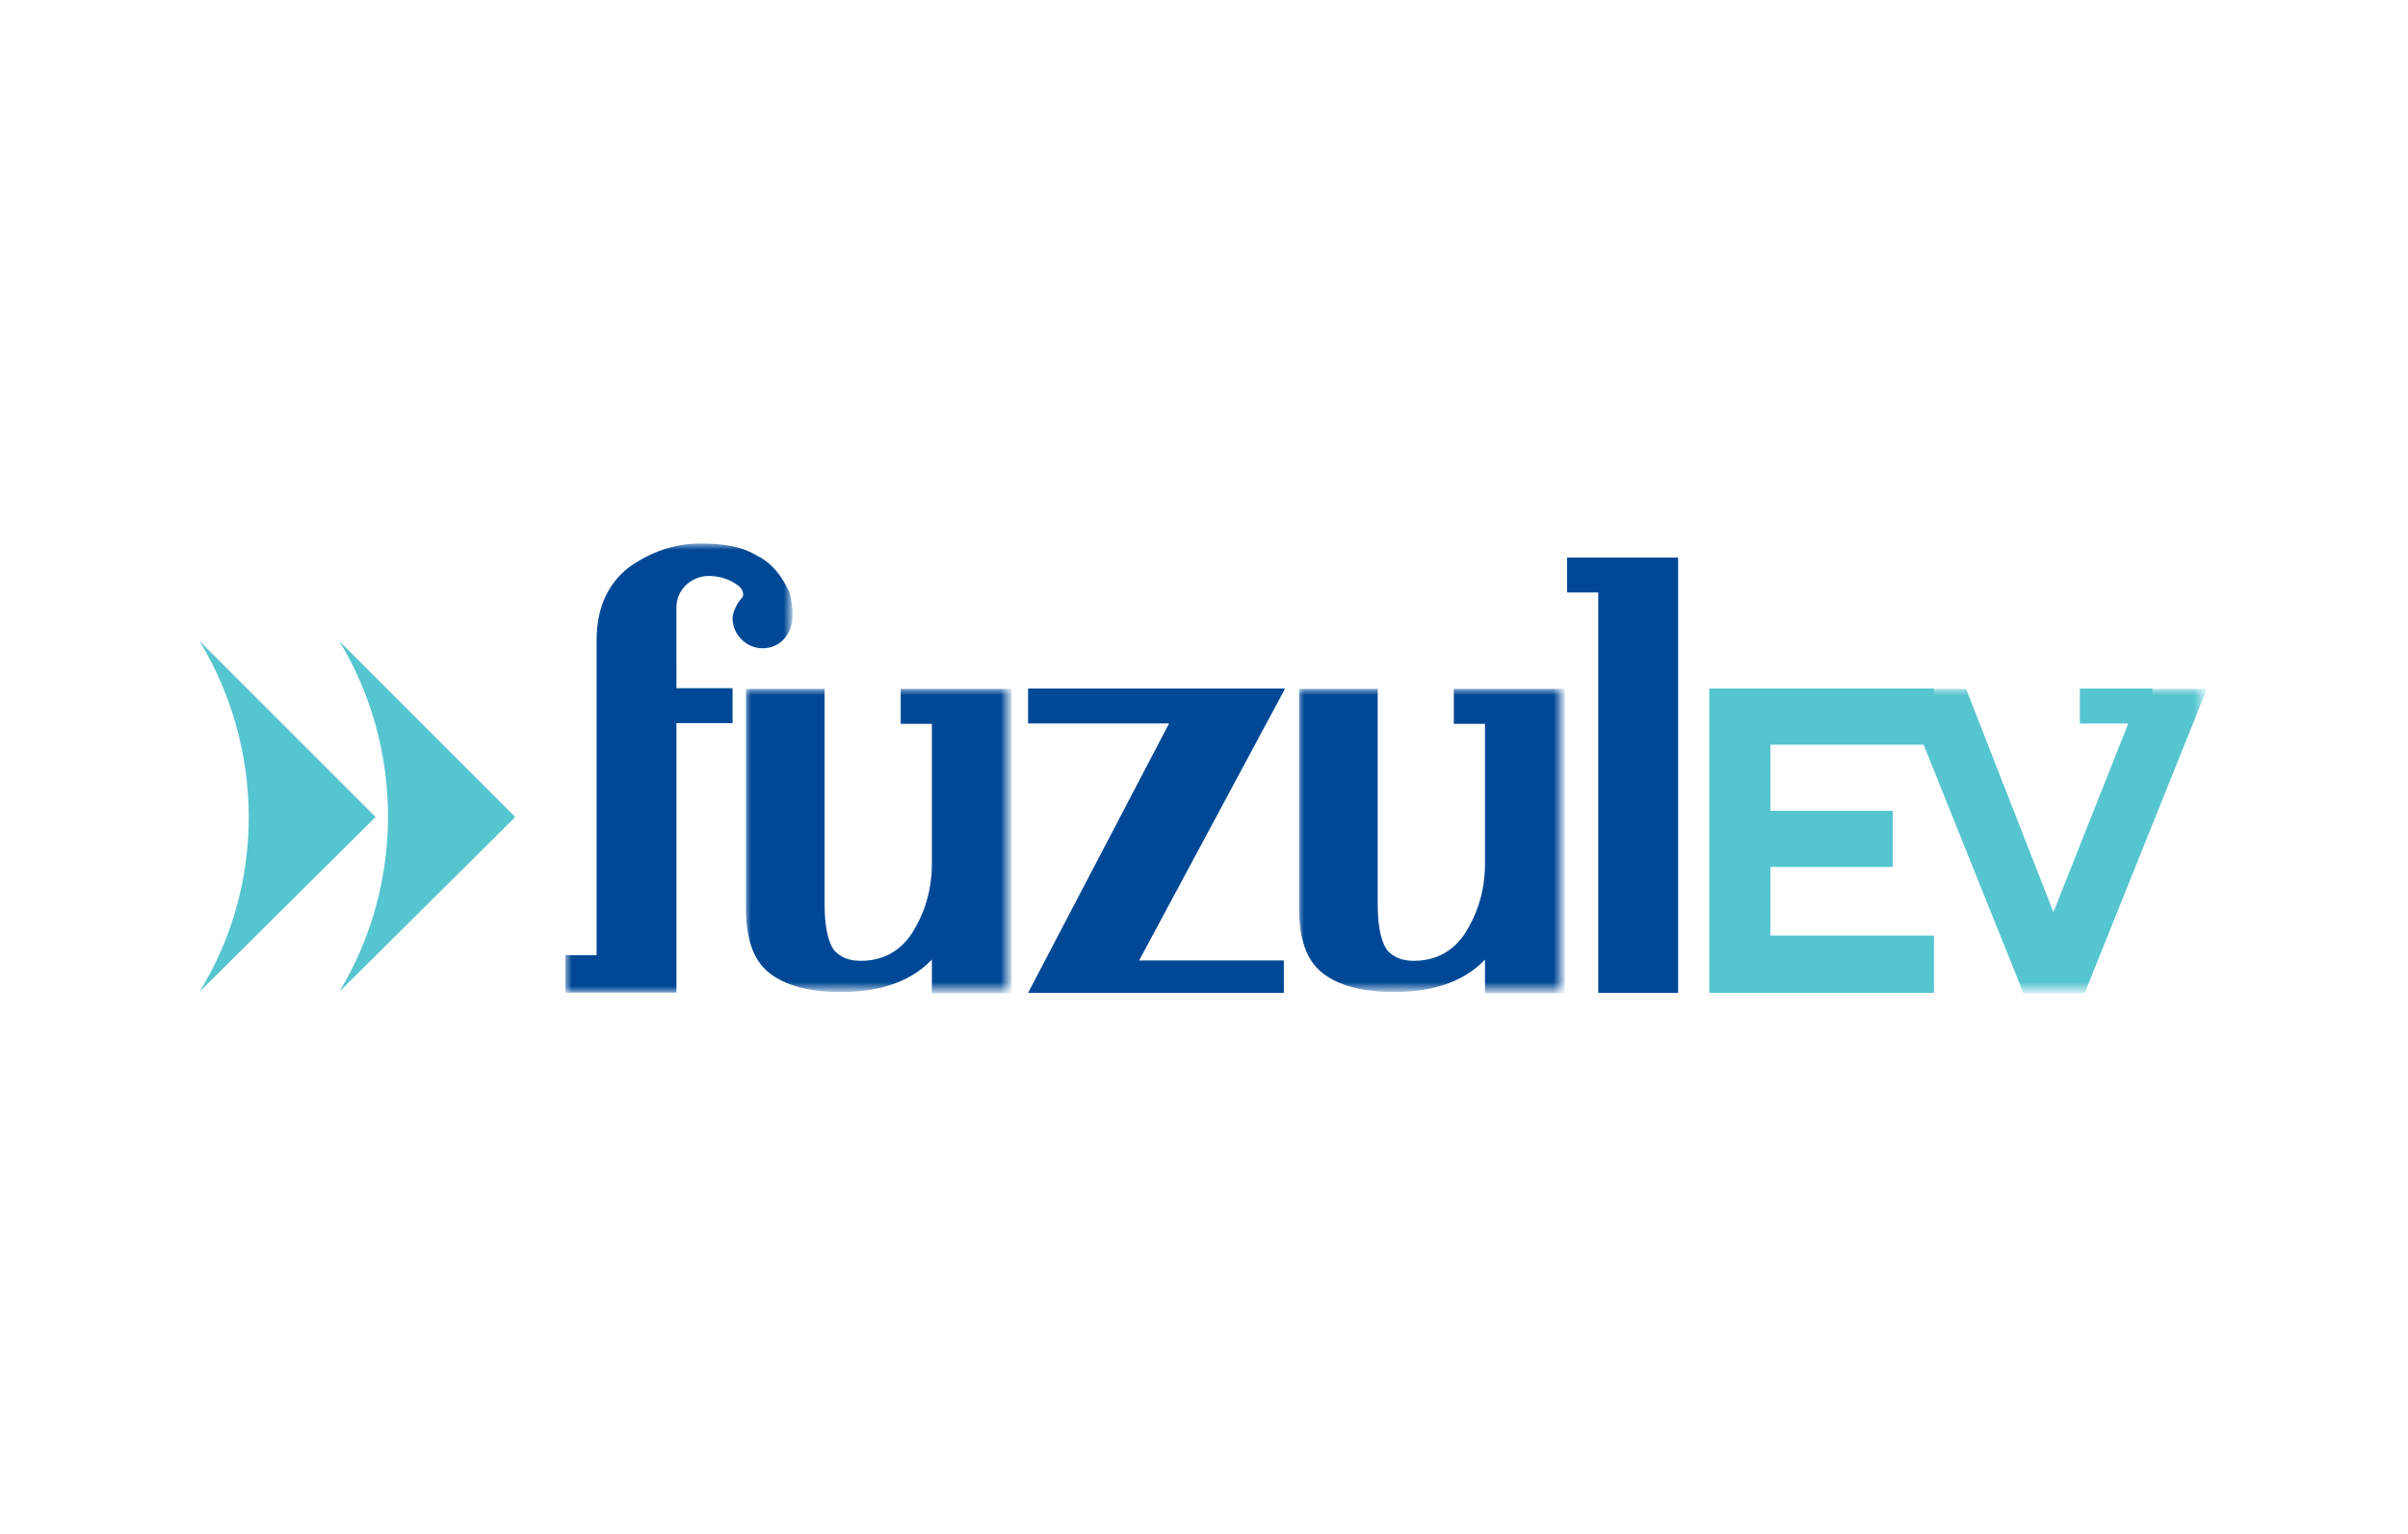 <?xml version="1.0" encoding="utf-8"?>
<!-- Generator: Adobe Illustrator 25.0.1, SVG Export Plug-In . SVG Version: 6.00 Build 0)  -->
<svg version="1.0" id="katman_1" xmlns="http://www.w3.org/2000/svg" xmlns:xlink="http://www.w3.org/1999/xlink" x="0px" y="0px"
	 viewBox="0 0 193 123" style="enable-background:new 0 0 193 123;" xml:space="preserve">
<style type="text/css">
	.st0{fill-rule:evenodd;clip-rule:evenodd;fill:#55C5CF;}
	.st1{filter:url(#Adobe_OpacityMaskFilter);}
	.st2{fill-rule:evenodd;clip-rule:evenodd;fill:#FFFFFF;}
	.st3{mask:url(#_x34_irktvrdob_1_);fill-rule:evenodd;clip-rule:evenodd;fill:#004896;}
	.st4{filter:url(#Adobe_OpacityMaskFilter_1_);}
	.st5{mask:url(#_x38_3lut4xzgd_1_);fill-rule:evenodd;clip-rule:evenodd;fill:#004896;}
	.st6{fill-rule:evenodd;clip-rule:evenodd;fill:#004896;}
	.st7{filter:url(#Adobe_OpacityMaskFilter_2_);}
	.st8{mask:url(#_x38_nesbe5vif_1_);fill-rule:evenodd;clip-rule:evenodd;fill:#004896;}
	.st9{filter:url(#Adobe_OpacityMaskFilter_3_);}
	.st10{mask:url(#_x33_gi3trnyhh_1_);fill-rule:evenodd;clip-rule:evenodd;fill:#55C5CF;}
</style>
<g>
	<g>
		<g>
			<path class="st0" d="M16,51.4l14.1,14.1L16,79.5C21.3,70.9,21.2,60,16,51.4"/>
			<path class="st0" d="M41.3,65.5L27.2,79.5c5.2-8.6,5.2-19.5,0-28.1L41.3,65.5L41.3,65.5z"/>
			<g transform="translate(-167 -57) translate(167 57) translate(29.117 .173)">
				<defs>
					<filter id="Adobe_OpacityMaskFilter" filterUnits="userSpaceOnUse" x="16.2" y="43.4" width="18.2" height="36">
						<feColorMatrix  type="matrix" values="1 0 0 0 0  0 1 0 0 0  0 0 1 0 0  0 0 0 1 0"/>
					</filter>
				</defs>
				<mask maskUnits="userSpaceOnUse" x="16.2" y="43.4" width="18.2" height="36" id="_x34_irktvrdob_1_">
					<g class="st1">
						<path id="_x39_p47a256ua_1_" class="st2" d="M16.2,43.4h18.2v36H16.2V43.4z"/>
					</g>
				</mask>
				<path class="st3" d="M27,43.4c1.8,0,3.3,0.2,4.6,1C32.8,45,33.5,46,34,47c0.3,0.5,0.3,1.1,0.4,1.7c0,0.2,0,0.4,0,0.5l0,0.2
					c-0.1,1.3-1,2.4-2.4,2.4c-1.3,0-2.4-1.1-2.4-2.4c0-0.4,0.2-0.8,0.3-1c0.1-0.2,0.3-0.5,0.5-0.7c0.1-0.2,0.1-0.7-0.6-1.1
					c-0.6-0.4-1.4-0.6-2.1-0.6c-1.4,0-2.6,1.1-2.6,2.5c0,0.2,0,2.2,0,3.2V55h4.5v2.8h-4.5v21.6h-8.9v-3h2.5l0-25.2
					c0-2.5,0.8-4.5,2.6-5.9C23,44.1,24.9,43.4,27,43.4"/>
			</g>
			<g transform="translate(-167 -57) translate(167 57) translate(87.922 12.127)">
				<defs>
					<filter id="Adobe_OpacityMaskFilter_1_" filterUnits="userSpaceOnUse" x="16.1" y="43.1" width="21.3" height="24.4">
						<feColorMatrix  type="matrix" values="1 0 0 0 0  0 1 0 0 0  0 0 1 0 0  0 0 0 1 0"/>
					</filter>
				</defs>
				<mask maskUnits="userSpaceOnUse" x="16.1" y="43.1" width="21.3" height="24.4" id="_x38_3lut4xzgd_1_">
					<g class="st4">
						<path id="tmxmb5hdjc_1_" class="st2" d="M16.1,43.1h21.3v24.4H16.1V43.1z"/>
					</g>
				</mask>
				<path class="st5" d="M31.1,64.8c-1.9,2-4.6,2.6-7.3,2.6c-2.5,0-4.4-0.5-5.7-1.5c-1.4-1.1-1.9-2.9-1.9-5.3V43.1h6.3v17.3
					c0,2.1,0.4,3.2,0.8,3.7c0.5,0.5,1.1,0.8,2.1,0.8c1.7,0,3.1-0.7,4.1-2.2c1-1.6,1.6-3.4,1.6-5.6V45.9h-2.5v-2.8h8.9v24.4h-6.4
					V64.8z"/>
			</g>
			<path class="st6" d="M102.9,77v2.6H82.4L93.7,58H82.4v-2.8h20.6L91.3,77H102.9z M128.1,47.5h-2.5v-2.8h8.9v34.9h-6.4V47.5z"/>
			<g transform="translate(-167 -57) translate(167 57) translate(43.39 12.127)">
				<defs>
					<filter id="Adobe_OpacityMaskFilter_2_" filterUnits="userSpaceOnUse" x="16.3" y="43.1" width="21.3" height="24.4">
						<feColorMatrix  type="matrix" values="1 0 0 0 0  0 1 0 0 0  0 0 1 0 0  0 0 0 1 0"/>
					</filter>
				</defs>
				<mask maskUnits="userSpaceOnUse" x="16.3" y="43.1" width="21.3" height="24.4" id="_x38_nesbe5vif_1_">
					<g class="st7">
						<path id="kshgz5eeke_1_" class="st2" d="M16.3,43.1h21.3v24.4H16.3V43.1z"/>
					</g>
				</mask>
				<path class="st8" d="M31.3,64.8c-1.9,2-4.6,2.6-7.3,2.6c-2.5,0-4.4-0.5-5.7-1.5c-1.4-1.1-1.9-2.9-1.9-5.3V43.1h6.3v17.3
					c0,2.1,0.4,3.2,0.8,3.7c0.5,0.5,1.1,0.8,2.1,0.8c1.7,0,3.1-0.7,4.1-2.2c1-1.6,1.6-3.4,1.6-5.6V45.9h-2.5v-2.8h8.9v24.4h-6.4
					C31.3,67.5,31.3,64.8,31.3,64.8z"/>
			</g>
			<path class="st0" d="M137,79.6V55.2h18v4.5h-13.1V65h9.8v4.5h-9.8V75h13.1v4.6H137z"/>
			<g transform="translate(-167 -57) translate(167 57) translate(135.88 12.127)">
				<defs>
					<filter id="Adobe_OpacityMaskFilter_3_" filterUnits="userSpaceOnUse" x="16.5" y="43.1" width="24.5" height="24.4">
						<feColorMatrix  type="matrix" values="1 0 0 0 0  0 1 0 0 0  0 0 1 0 0  0 0 0 1 0"/>
					</filter>
				</defs>
				<mask maskUnits="userSpaceOnUse" x="16.5" y="43.1" width="24.5" height="24.4" id="_x33_gi3trnyhh_1_">
					<g class="st9">
						<path id="_x31_in501uh1g_1_" class="st2" d="M16.5,43.1H41v24.4H16.5V43.1z"/>
					</g>
				</mask>
				<path class="st10" d="M21.7,43.1L28.7,61l7.1-17.9H41l-9.8,24.4h-4.9l-9.8-24.4H21.7z"/>
			</g>
			<path class="st0" d="M166.7,58h5.8v-2.8h-5.8V58z"/>
		</g>
	</g>
</g>
</svg>
